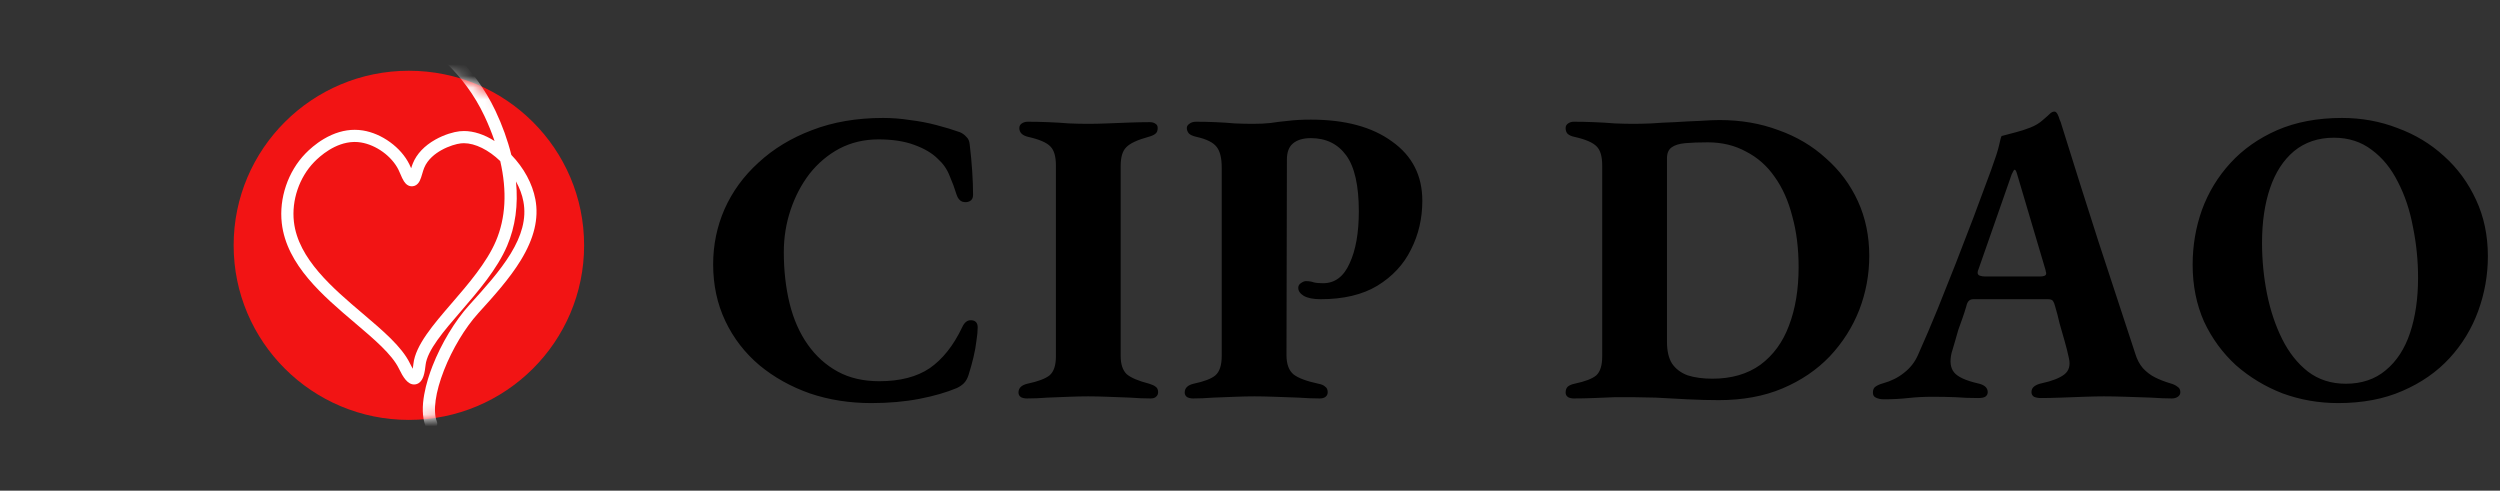 <svg width="214" height="42" viewBox="0 0 214 42" fill="none" xmlns="http://www.w3.org/2000/svg">
<rect x="0" y="0" width="214" height="42" fill="#333333" stroke="none"/>
<path d="M35 35.944C43.284 35.944 50 29.253 50 21C50 12.747 43.284 6.056 35 6.056C26.716 6.056 20 12.747 20 21C20 29.253 26.716 35.944 35 35.944Z" fill="#F21414"/>
<mask id="mask0_1_337" style="mask-type:luminance" maskUnits="userSpaceOnUse" x="20" y="6" width="30" height="30">
<path d="M35 35.944C43.284 35.944 50 29.253 50 21C50 12.747 43.284 6.056 35 6.056C26.716 6.056 20 12.747 20 21C20 29.253 26.716 35.944 35 35.944Z" fill="white"/>
</mask>
<g mask="url(#mask0_1_337)">
<path d="M45.827 17.061C45.576 15.72 44.847 14.374 43.769 13.258C43.459 12.005 43.002 10.735 42.41 9.483C40.609 5.679 37.743 3.403 35.654 2.163C35.589 2.125 35.514 2.104 35.436 2.104C35.433 2.104 35.428 2.104 35.425 2.104L35.059 2.113C34.869 2.118 34.705 2.248 34.657 2.433C34.611 2.618 34.694 2.809 34.859 2.904C36.91 4.072 39.722 6.24 41.466 9.926C41.802 10.638 42.093 11.356 42.336 12.073C41.462 11.515 40.56 11.216 39.715 11.216C39.586 11.216 39.458 11.223 39.334 11.237C38.849 11.292 38.05 11.509 37.261 11.953C36.331 12.477 35.669 13.177 35.343 13.978C35.285 14.119 35.238 14.263 35.196 14.403C35.145 14.287 35.093 14.168 35.034 14.052C34.681 13.344 34.111 12.692 33.389 12.167C32.667 11.644 31.864 11.298 31.065 11.168C30.834 11.131 30.6 11.112 30.365 11.112C29.483 11.112 28.591 11.376 27.713 11.897C27.01 12.315 26.47 12.807 26.141 13.147C24.65 14.684 23.876 16.967 24.121 19.105C24.53 22.679 27.648 25.323 30.398 27.655C32.018 29.029 33.548 30.328 34.14 31.539L34.159 31.577C34.495 32.269 34.883 32.911 35.448 32.911C35.49 32.911 35.532 32.907 35.575 32.899C35.889 32.843 36.119 32.6 36.257 32.179C36.351 31.894 36.395 31.558 36.423 31.297L36.427 31.255C36.57 29.984 37.98 28.348 39.474 26.618C40.919 24.944 42.556 23.045 43.411 21.042C44.115 19.397 44.368 17.55 44.169 15.532C44.48 16.095 44.697 16.678 44.803 17.251C44.941 17.983 44.907 18.718 44.701 19.498C44.515 20.204 44.19 20.931 43.708 21.721C42.795 23.217 41.457 24.691 40.164 26.118C38.948 27.459 37.773 29.409 37.021 31.332C36.535 32.577 35.812 34.9 36.427 36.479C36.468 36.584 36.549 36.669 36.653 36.714C36.708 36.737 36.765 36.75 36.824 36.75C36.875 36.75 36.928 36.741 36.977 36.721L37.157 36.651C37.376 36.567 37.484 36.32 37.4 36.103C37.044 35.192 37.265 33.584 38.006 31.693C38.718 29.877 39.813 28.053 40.938 26.813C42.254 25.363 43.613 23.863 44.585 22.27C45.727 20.398 46.135 18.694 45.828 17.059L45.827 17.061ZM35.259 15.521C35.259 15.521 35.263 15.521 35.264 15.521C35.263 15.521 35.26 15.521 35.259 15.521C35.257 15.521 35.255 15.521 35.252 15.521C35.245 15.521 35.238 15.52 35.231 15.519C35.24 15.519 35.249 15.521 35.259 15.521ZM35.448 32.488C35.448 32.488 35.442 32.488 35.44 32.488C35.444 32.488 35.449 32.488 35.454 32.488C35.452 32.488 35.45 32.488 35.448 32.488ZM38.68 25.941C37.079 27.798 35.568 29.552 35.388 31.143L35.383 31.189C35.367 31.342 35.349 31.466 35.332 31.566C35.267 31.456 35.19 31.314 35.1 31.126L35.08 31.086C34.391 29.677 32.78 28.311 31.076 26.864C28.472 24.656 25.523 22.154 25.159 18.988C24.948 17.15 25.613 15.19 26.892 13.87C27.379 13.368 28.683 12.196 30.277 12.153C30.308 12.153 30.337 12.152 30.367 12.152C30.546 12.152 30.724 12.166 30.899 12.195C31.53 12.298 32.196 12.585 32.776 13.007C33.355 13.427 33.826 13.963 34.102 14.517C34.163 14.638 34.221 14.775 34.278 14.908L34.28 14.913C34.376 15.137 34.466 15.349 34.578 15.52C34.761 15.803 34.988 15.947 35.252 15.947C35.258 15.947 35.264 15.947 35.271 15.947C35.28 15.947 35.288 15.947 35.297 15.946C35.482 15.934 35.742 15.844 35.928 15.482C36.017 15.308 36.079 15.095 36.146 14.868V14.866C36.196 14.697 36.248 14.521 36.309 14.371C36.61 13.629 37.275 13.136 37.781 12.854C38.429 12.491 39.086 12.313 39.452 12.272C39.536 12.263 39.624 12.258 39.712 12.258C40.67 12.258 41.826 12.829 42.822 13.791C43.414 16.371 43.287 18.674 42.447 20.639C41.654 22.493 40.074 24.327 38.678 25.945L38.68 25.941Z" fill="white"/>
</g>
<path d="M74.582 34.504C72.71 34.504 70.958 34.228 69.326 33.676C67.694 33.1 66.254 32.296 65.006 31.264C63.758 30.208 62.786 28.948 62.09 27.484C61.394 26.02 61.046 24.4 61.046 22.624C61.046 20.968 61.37 19.396 62.018 17.908C62.69 16.396 63.662 15.064 64.934 13.912C66.206 12.736 67.73 11.812 69.506 11.14C71.306 10.444 73.334 10.096 75.59 10.096C76.358 10.096 77.126 10.156 77.894 10.276C78.686 10.372 79.442 10.516 80.162 10.708C80.906 10.9 81.578 11.104 82.178 11.32C82.394 11.416 82.574 11.548 82.718 11.716C82.886 11.86 82.982 12.076 83.006 12.364C83.102 13.156 83.174 13.924 83.222 14.668C83.27 15.412 83.294 16.084 83.294 16.684C83.294 16.948 83.198 17.128 83.006 17.224C82.814 17.32 82.598 17.332 82.358 17.26C82.142 17.164 81.986 16.972 81.89 16.684C81.722 16.132 81.518 15.58 81.278 15.028C81.062 14.476 80.726 13.996 80.27 13.588C79.79 13.108 79.118 12.712 78.254 12.4C77.414 12.088 76.394 11.932 75.194 11.932C73.97 11.932 72.854 12.196 71.846 12.724C70.862 13.252 70.01 13.972 69.29 14.884C68.594 15.796 68.054 16.828 67.67 17.98C67.286 19.132 67.094 20.332 67.094 21.58C67.094 23.164 67.262 24.64 67.598 26.008C67.934 27.352 68.45 28.516 69.146 29.5C69.842 30.484 70.694 31.252 71.702 31.804C72.71 32.356 73.898 32.632 75.266 32.632C77.042 32.632 78.482 32.26 79.586 31.516C80.69 30.748 81.614 29.584 82.358 28.024C82.55 27.592 82.814 27.388 83.15 27.412C83.51 27.436 83.69 27.64 83.69 28.024C83.69 28.336 83.654 28.72 83.582 29.176C83.534 29.608 83.45 30.076 83.33 30.58C83.21 31.084 83.066 31.6 82.898 32.128C82.802 32.416 82.67 32.644 82.502 32.812C82.358 32.956 82.166 33.088 81.926 33.208C81.014 33.592 79.934 33.904 78.686 34.144C77.438 34.384 76.07 34.504 74.582 34.504ZM87.902 34.108C87.71 34.108 87.542 34.072 87.398 34C87.254 33.904 87.182 33.772 87.182 33.604C87.182 33.22 87.434 32.968 87.938 32.848C88.85 32.656 89.486 32.416 89.846 32.128C90.206 31.816 90.386 31.276 90.386 30.508V14.164C90.386 13.396 90.23 12.856 89.918 12.544C89.606 12.208 88.97 11.932 88.01 11.716C87.506 11.596 87.254 11.344 87.254 10.96C87.254 10.792 87.326 10.66 87.47 10.564C87.614 10.468 87.782 10.42 87.974 10.42C88.526 10.42 89.102 10.432 89.702 10.456C90.326 10.48 90.926 10.516 91.502 10.564C92.102 10.588 92.654 10.6 93.158 10.6C93.638 10.6 94.178 10.588 94.778 10.564C95.402 10.54 96.026 10.516 96.65 10.492C97.298 10.468 97.886 10.456 98.414 10.456C98.63 10.456 98.798 10.504 98.918 10.6C99.038 10.672 99.098 10.792 99.098 10.96C99.098 11.2 99.026 11.368 98.882 11.464C98.762 11.56 98.57 11.644 98.306 11.716C97.346 11.98 96.71 12.28 96.398 12.616C96.086 12.928 95.93 13.456 95.93 14.2V30.472C95.93 31.168 96.098 31.684 96.434 32.02C96.794 32.332 97.442 32.608 98.378 32.848C98.618 32.92 98.798 33.004 98.918 33.1C99.062 33.196 99.134 33.352 99.134 33.568C99.134 33.736 99.074 33.868 98.954 33.964C98.858 34.06 98.702 34.108 98.486 34.108C97.958 34.108 97.37 34.084 96.722 34.036C96.074 34.012 95.438 33.988 94.814 33.964C94.19 33.94 93.638 33.928 93.158 33.928C92.654 33.928 92.102 33.94 91.502 33.964C90.902 33.988 90.29 34.012 89.666 34.036C89.042 34.084 88.454 34.108 87.902 34.108ZM102.131 34.108C101.939 34.108 101.771 34.072 101.627 34C101.483 33.904 101.411 33.772 101.411 33.604C101.411 33.22 101.663 32.968 102.167 32.848C103.079 32.656 103.703 32.416 104.039 32.128C104.399 31.816 104.579 31.264 104.579 30.472V14.344C104.579 13.528 104.435 12.94 104.147 12.58C103.859 12.196 103.283 11.908 102.419 11.716C102.107 11.644 101.891 11.548 101.771 11.428C101.651 11.284 101.591 11.128 101.591 10.96C101.591 10.816 101.663 10.696 101.807 10.6C101.951 10.48 102.143 10.42 102.383 10.42C102.935 10.42 103.487 10.432 104.039 10.456C104.615 10.48 105.167 10.516 105.695 10.564C106.247 10.588 106.763 10.6 107.243 10.6C107.819 10.6 108.323 10.576 108.755 10.528C109.211 10.456 109.703 10.396 110.231 10.348C110.783 10.276 111.443 10.24 112.211 10.24C115.139 10.24 117.455 10.864 119.159 12.112C120.887 13.336 121.751 15.028 121.751 17.188C121.751 18.7 121.427 20.092 120.779 21.364C120.155 22.636 119.195 23.668 117.899 24.46C116.627 25.228 115.007 25.612 113.039 25.612C112.415 25.612 111.935 25.516 111.599 25.324C111.287 25.132 111.131 24.904 111.131 24.64C111.131 24.472 111.203 24.34 111.347 24.244C111.515 24.124 111.659 24.064 111.779 24.064C112.043 24.064 112.271 24.1 112.463 24.172C112.655 24.22 112.919 24.244 113.255 24.244C114.263 24.244 115.019 23.68 115.523 22.552C116.051 21.424 116.315 19.936 116.315 18.088C116.315 15.88 115.955 14.284 115.235 13.3C114.515 12.316 113.507 11.824 112.211 11.824C111.539 11.824 111.023 11.98 110.663 12.292C110.327 12.58 110.159 13.036 110.159 13.66L110.123 30.4C110.123 31.168 110.327 31.72 110.735 32.056C111.143 32.368 111.851 32.632 112.859 32.848C113.123 32.896 113.315 32.98 113.435 33.1C113.579 33.196 113.651 33.352 113.651 33.568C113.651 33.736 113.591 33.868 113.471 33.964C113.351 34.06 113.183 34.108 112.967 34.108C112.439 34.108 111.827 34.084 111.131 34.036C110.459 34.012 109.787 33.988 109.115 33.964C108.443 33.94 107.867 33.928 107.387 33.928C106.883 33.928 106.331 33.94 105.731 33.964C105.131 33.988 104.507 34.012 103.859 34.036C103.235 34.084 102.659 34.108 102.131 34.108ZM147.121 34.252C146.305 34.252 145.405 34.228 144.421 34.18C143.461 34.132 142.561 34.084 141.721 34.036C140.881 34.012 140.245 34 139.813 34C139.333 34 138.805 34 138.229 34C137.653 34.024 137.053 34.048 136.429 34.072C135.829 34.096 135.253 34.108 134.701 34.108C134.533 34.108 134.377 34.072 134.233 34C134.089 33.904 134.017 33.772 134.017 33.604C134.017 33.388 134.077 33.22 134.197 33.1C134.341 32.98 134.533 32.896 134.773 32.848C135.685 32.656 136.309 32.416 136.645 32.128C136.981 31.816 137.149 31.276 137.149 30.508V14.164C137.149 13.396 136.993 12.856 136.681 12.544C136.369 12.208 135.733 11.932 134.773 11.716C134.533 11.668 134.341 11.584 134.197 11.464C134.077 11.344 134.017 11.176 134.017 10.96C134.017 10.792 134.089 10.66 134.233 10.564C134.377 10.468 134.533 10.42 134.701 10.42C135.253 10.42 135.829 10.432 136.429 10.456C137.053 10.48 137.653 10.516 138.229 10.564C138.829 10.588 139.369 10.6 139.849 10.6C140.233 10.6 140.737 10.588 141.361 10.564C141.985 10.516 142.657 10.48 143.377 10.456C144.121 10.408 144.829 10.372 145.501 10.348C146.197 10.3 146.761 10.276 147.193 10.276C149.017 10.276 150.697 10.564 152.233 11.14C153.793 11.692 155.149 12.496 156.301 13.552C157.477 14.584 158.389 15.808 159.037 17.224C159.685 18.64 160.009 20.2 160.009 21.904C160.009 23.512 159.721 25.06 159.145 26.548C158.569 28.012 157.729 29.332 156.625 30.508C155.521 31.66 154.177 32.572 152.593 33.244C151.009 33.916 149.185 34.252 147.121 34.252ZM146.581 32.416C148.213 32.416 149.581 32.02 150.685 31.228C151.789 30.412 152.605 29.296 153.133 27.88C153.685 26.44 153.961 24.772 153.961 22.876C153.961 21.268 153.781 19.816 153.421 18.52C153.085 17.2 152.581 16.072 151.909 15.136C151.261 14.2 150.445 13.48 149.461 12.976C148.501 12.448 147.409 12.184 146.185 12.184C145.417 12.184 144.769 12.208 144.241 12.256C143.737 12.304 143.353 12.424 143.089 12.616C142.825 12.808 142.693 13.12 142.693 13.552V29.248C142.693 30.04 142.837 30.664 143.125 31.12C143.437 31.576 143.881 31.912 144.457 32.128C145.057 32.32 145.765 32.416 146.581 32.416ZM161.257 34.18C160.993 34.18 160.765 34.132 160.573 34.036C160.405 33.964 160.321 33.82 160.321 33.604C160.321 33.364 160.393 33.196 160.537 33.1C160.705 32.98 160.921 32.884 161.185 32.812C161.881 32.62 162.481 32.32 162.985 31.912C163.513 31.504 163.909 31 164.173 30.4C164.773 29.056 165.337 27.736 165.865 26.44C166.393 25.12 166.909 23.824 167.413 22.552C167.917 21.256 168.421 19.948 168.925 18.628C169.429 17.284 169.933 15.928 170.437 14.56C170.797 13.576 171.025 12.868 171.121 12.436C171.217 11.98 171.289 11.716 171.337 11.644C171.769 11.524 172.177 11.416 172.561 11.32C172.945 11.224 173.353 11.092 173.785 10.924C174.217 10.756 174.577 10.54 174.865 10.276C175.177 10.012 175.405 9.808 175.549 9.664C175.645 9.592 175.741 9.556 175.837 9.556C175.933 9.532 176.029 9.604 176.125 9.772C176.197 9.916 176.257 10.072 176.305 10.24C176.377 10.384 176.437 10.552 176.485 10.744C176.989 12.352 177.505 13.996 178.033 15.676C178.561 17.332 179.089 18.988 179.617 20.644C180.169 22.3 180.709 23.944 181.237 25.576C181.765 27.184 182.281 28.756 182.785 30.292C182.929 30.772 183.145 31.18 183.433 31.516C183.745 31.852 184.093 32.116 184.477 32.308C184.861 32.5 185.293 32.668 185.773 32.812C186.037 32.884 186.241 32.98 186.385 33.1C186.553 33.196 186.637 33.352 186.637 33.568C186.637 33.736 186.565 33.868 186.421 33.964C186.277 34.06 186.109 34.108 185.917 34.108C185.437 34.108 184.837 34.084 184.117 34.036C183.421 34.012 182.713 33.988 181.993 33.964C181.273 33.94 180.637 33.928 180.085 33.928C179.629 33.928 179.065 33.94 178.393 33.964C177.745 33.988 177.085 34.012 176.413 34.036C175.741 34.06 175.165 34.072 174.685 34.072C174.469 34.072 174.277 34.036 174.109 33.964C173.965 33.868 173.893 33.736 173.893 33.568C173.893 33.352 173.977 33.184 174.145 33.064C174.313 32.944 174.517 32.86 174.757 32.812C175.645 32.62 176.293 32.368 176.701 32.056C177.109 31.744 177.241 31.276 177.097 30.652C177.001 30.196 176.881 29.716 176.737 29.212C176.593 28.708 176.449 28.204 176.305 27.7C176.185 27.172 176.053 26.668 175.909 26.188C175.861 25.996 175.801 25.852 175.729 25.756C175.657 25.66 175.513 25.612 175.297 25.612H168.925C168.757 25.612 168.625 25.66 168.529 25.756C168.433 25.852 168.361 26.008 168.313 26.224C168.217 26.56 168.109 26.896 167.989 27.232C167.869 27.568 167.749 27.904 167.629 28.24C167.533 28.576 167.437 28.912 167.341 29.248C167.245 29.584 167.149 29.908 167.053 30.22C166.885 30.94 166.957 31.492 167.269 31.876C167.581 32.26 168.253 32.572 169.285 32.812C169.861 32.932 170.149 33.184 170.149 33.568C170.149 33.736 170.077 33.868 169.933 33.964C169.813 34.036 169.609 34.072 169.321 34.072C168.625 34.072 167.977 34.048 167.377 34C166.777 33.976 166.117 33.964 165.397 33.964C164.677 33.964 163.993 34 163.345 34.072C162.697 34.144 162.001 34.18 161.257 34.18ZM169.933 23.668H174.613C174.973 23.668 175.153 23.584 175.153 23.416C175.153 23.344 175.141 23.284 175.117 23.236C175.117 23.188 175.105 23.128 175.081 23.056L172.669 14.92C172.597 14.656 172.525 14.524 172.453 14.524C172.405 14.524 172.321 14.656 172.201 14.92L169.357 23.056C169.309 23.152 169.285 23.248 169.285 23.344C169.285 23.464 169.345 23.548 169.465 23.596C169.609 23.644 169.765 23.668 169.933 23.668ZM200.146 34.504C198.49 34.504 196.906 34.228 195.394 33.676C193.906 33.1 192.574 32.296 191.398 31.264C190.246 30.208 189.334 28.96 188.662 27.52C188.014 26.056 187.69 24.436 187.69 22.66C187.69 21.028 187.954 19.468 188.482 17.98C189.034 16.468 189.85 15.124 190.93 13.948C192.01 12.772 193.342 11.836 194.926 11.14C196.534 10.444 198.382 10.096 200.47 10.096C202.15 10.096 203.734 10.384 205.222 10.96C206.734 11.512 208.066 12.316 209.218 13.372C210.37 14.404 211.282 15.652 211.954 17.116C212.626 18.556 212.962 20.164 212.962 21.94C212.962 23.548 212.686 25.108 212.134 26.62C211.582 28.132 210.766 29.476 209.686 30.652C208.606 31.828 207.262 32.764 205.654 33.46C204.07 34.156 202.234 34.504 200.146 34.504ZM200.794 32.848C202.162 32.848 203.302 32.464 204.214 31.696C205.15 30.928 205.846 29.86 206.302 28.492C206.758 27.124 206.986 25.552 206.986 23.776C206.986 22.312 206.842 20.872 206.554 19.456C206.29 18.016 205.858 16.72 205.258 15.568C204.682 14.416 203.938 13.504 203.026 12.832C202.114 12.136 201.034 11.788 199.786 11.788C198.442 11.788 197.302 12.172 196.366 12.94C195.454 13.708 194.77 14.764 194.314 16.108C193.858 17.452 193.63 19.012 193.63 20.788C193.63 22.276 193.774 23.74 194.062 25.18C194.35 26.596 194.782 27.88 195.358 29.032C195.934 30.184 196.666 31.108 197.554 31.804C198.466 32.5 199.546 32.848 200.794 32.848Z" fill="black"/>
</svg>
